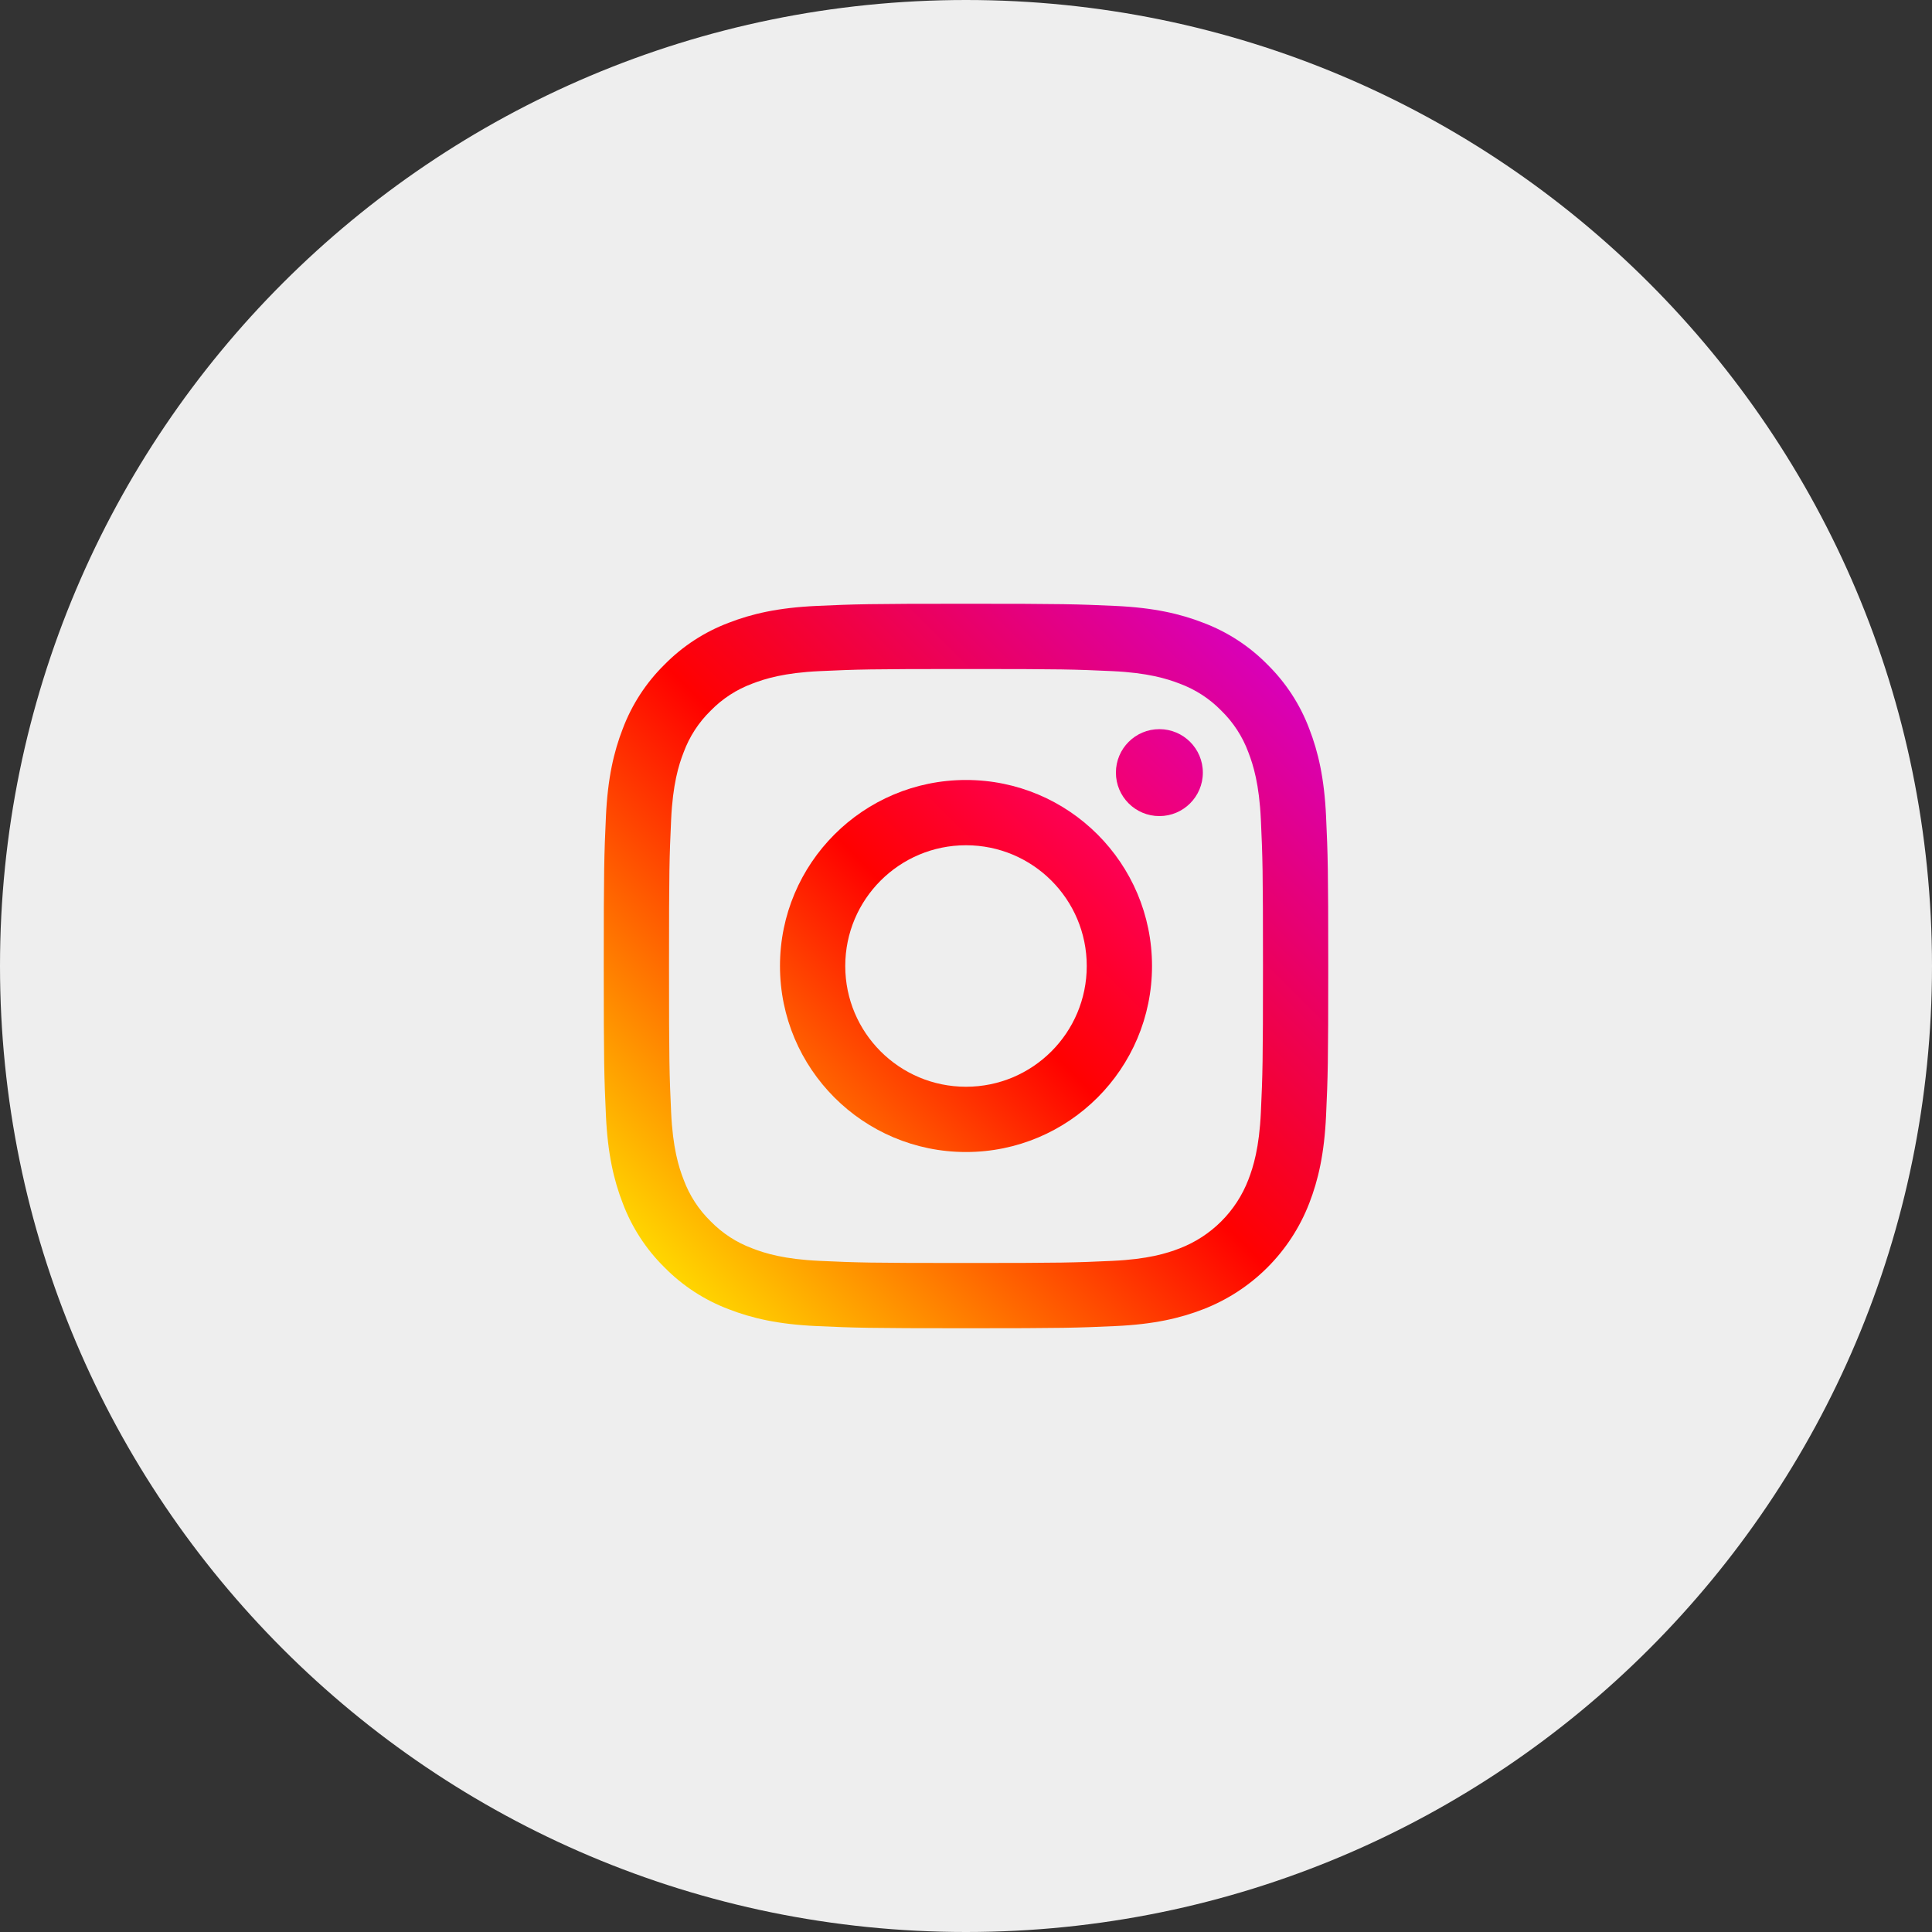<svg width="32" height="32" viewBox="0 0 32 32" fill="none" xmlns="http://www.w3.org/2000/svg">
<rect x="0" y="0" width="32" height="32" fill="#333333" stroke="none"/>
<path fill-rule="evenodd" clip-rule="evenodd" d="M16 32C24.837 32 32 24.837 32 16C32 7.164 24.837 0 16 0C7.163 0 0 7.164 0 16C0 24.837 7.163 32 16 32Z" fill="#EEEEEE"/>
<path d="M21.964 13.526C21.935 12.888 21.833 12.451 21.685 12.07C21.534 11.669 21.298 11.307 20.993 11.007C20.693 10.702 20.331 10.466 19.93 10.315C19.549 10.167 19.112 10.065 18.474 10.036C17.834 10.007 17.63 10 16 10C14.37 10 14.166 10.007 13.526 10.036C12.888 10.065 12.451 10.167 12.07 10.315C11.669 10.466 11.307 10.702 11.007 11.007C10.702 11.307 10.466 11.669 10.315 12.07C10.167 12.451 10.065 12.888 10.036 13.526C10.007 14.166 10 14.37 10 16C10 17.63 10.007 17.834 10.036 18.474C10.065 19.112 10.167 19.549 10.315 19.93C10.466 20.331 10.702 20.693 11.007 20.993C11.307 21.298 11.67 21.534 12.07 21.685C12.451 21.833 12.888 21.935 13.526 21.964C14.166 21.993 14.371 22 16 22C17.63 22 17.834 21.993 18.474 21.964C19.113 21.935 19.549 21.833 19.93 21.685C20.736 21.373 21.373 20.736 21.685 19.93C21.833 19.549 21.935 19.112 21.964 18.474C21.993 17.834 22 17.63 22 16C22 14.37 21.993 14.166 21.964 13.526ZM20.884 18.425C20.857 19.01 20.759 19.327 20.677 19.539C20.476 20.062 20.062 20.476 19.539 20.677C19.327 20.76 19.009 20.857 18.424 20.884C17.792 20.913 17.602 20.919 16 20.919C14.398 20.919 14.208 20.913 13.575 20.884C12.991 20.857 12.673 20.76 12.461 20.677C12.201 20.581 11.965 20.428 11.771 20.229C11.572 20.035 11.419 19.799 11.323 19.539C11.24 19.327 11.143 19.01 11.116 18.425C11.087 17.792 11.081 17.602 11.081 16C11.081 14.398 11.087 14.208 11.116 13.576C11.143 12.991 11.24 12.673 11.323 12.461C11.419 12.201 11.572 11.965 11.771 11.771C11.965 11.572 12.201 11.419 12.461 11.323C12.673 11.241 12.991 11.143 13.575 11.116C14.208 11.087 14.398 11.081 16 11.081H16C17.602 11.081 17.792 11.087 18.424 11.116C19.009 11.143 19.327 11.241 19.539 11.323C19.799 11.419 20.035 11.572 20.229 11.771C20.428 11.965 20.581 12.201 20.677 12.461C20.759 12.673 20.857 12.991 20.884 13.576C20.913 14.208 20.919 14.398 20.919 16C20.919 17.602 20.913 17.792 20.884 18.425Z" fill="url(#paint0_linear)"/>
<path d="M16 12.919C14.298 12.919 12.919 14.298 12.919 16C12.919 17.702 14.298 19.081 16 19.081C17.702 19.081 19.081 17.702 19.081 16C19.081 14.298 17.702 12.919 16 12.919ZM16 18C14.896 18 14 17.105 14 16C14 14.895 14.896 14 16 14C17.105 14 18 14.895 18 16C18 17.105 17.105 18 16 18Z" fill="url(#paint1_linear)"/>
<path d="M19.923 12.797C19.923 13.195 19.6 13.517 19.203 13.517C18.805 13.517 18.483 13.195 18.483 12.797C18.483 12.399 18.805 12.077 19.203 12.077C19.6 12.077 19.923 12.399 19.923 12.797Z" fill="url(#paint2_linear)"/>
<defs>
<linearGradient id="paint0_linear" x1="11.007" y1="20.993" x2="20.993" y2="11.007" gradientUnits="userSpaceOnUse">
<stop stop-color="#FFD600"/>
<stop offset="0.5" stop-color="#FF0100"/>
<stop offset="1" stop-color="#D800B9"/>
</linearGradient>
<linearGradient id="paint1_linear" x1="13.821" y1="18.179" x2="18.179" y2="13.821" gradientUnits="userSpaceOnUse">
<stop stop-color="#FF6400"/>
<stop offset="0.5" stop-color="#FF0100"/>
<stop offset="1" stop-color="#FD0056"/>
</linearGradient>
<linearGradient id="paint2_linear" x1="18.694" y1="13.306" x2="19.712" y2="12.288" gradientUnits="userSpaceOnUse">
<stop stop-color="#F30072"/>
<stop offset="1" stop-color="#E50097"/>
</linearGradient>
</defs>
</svg>
